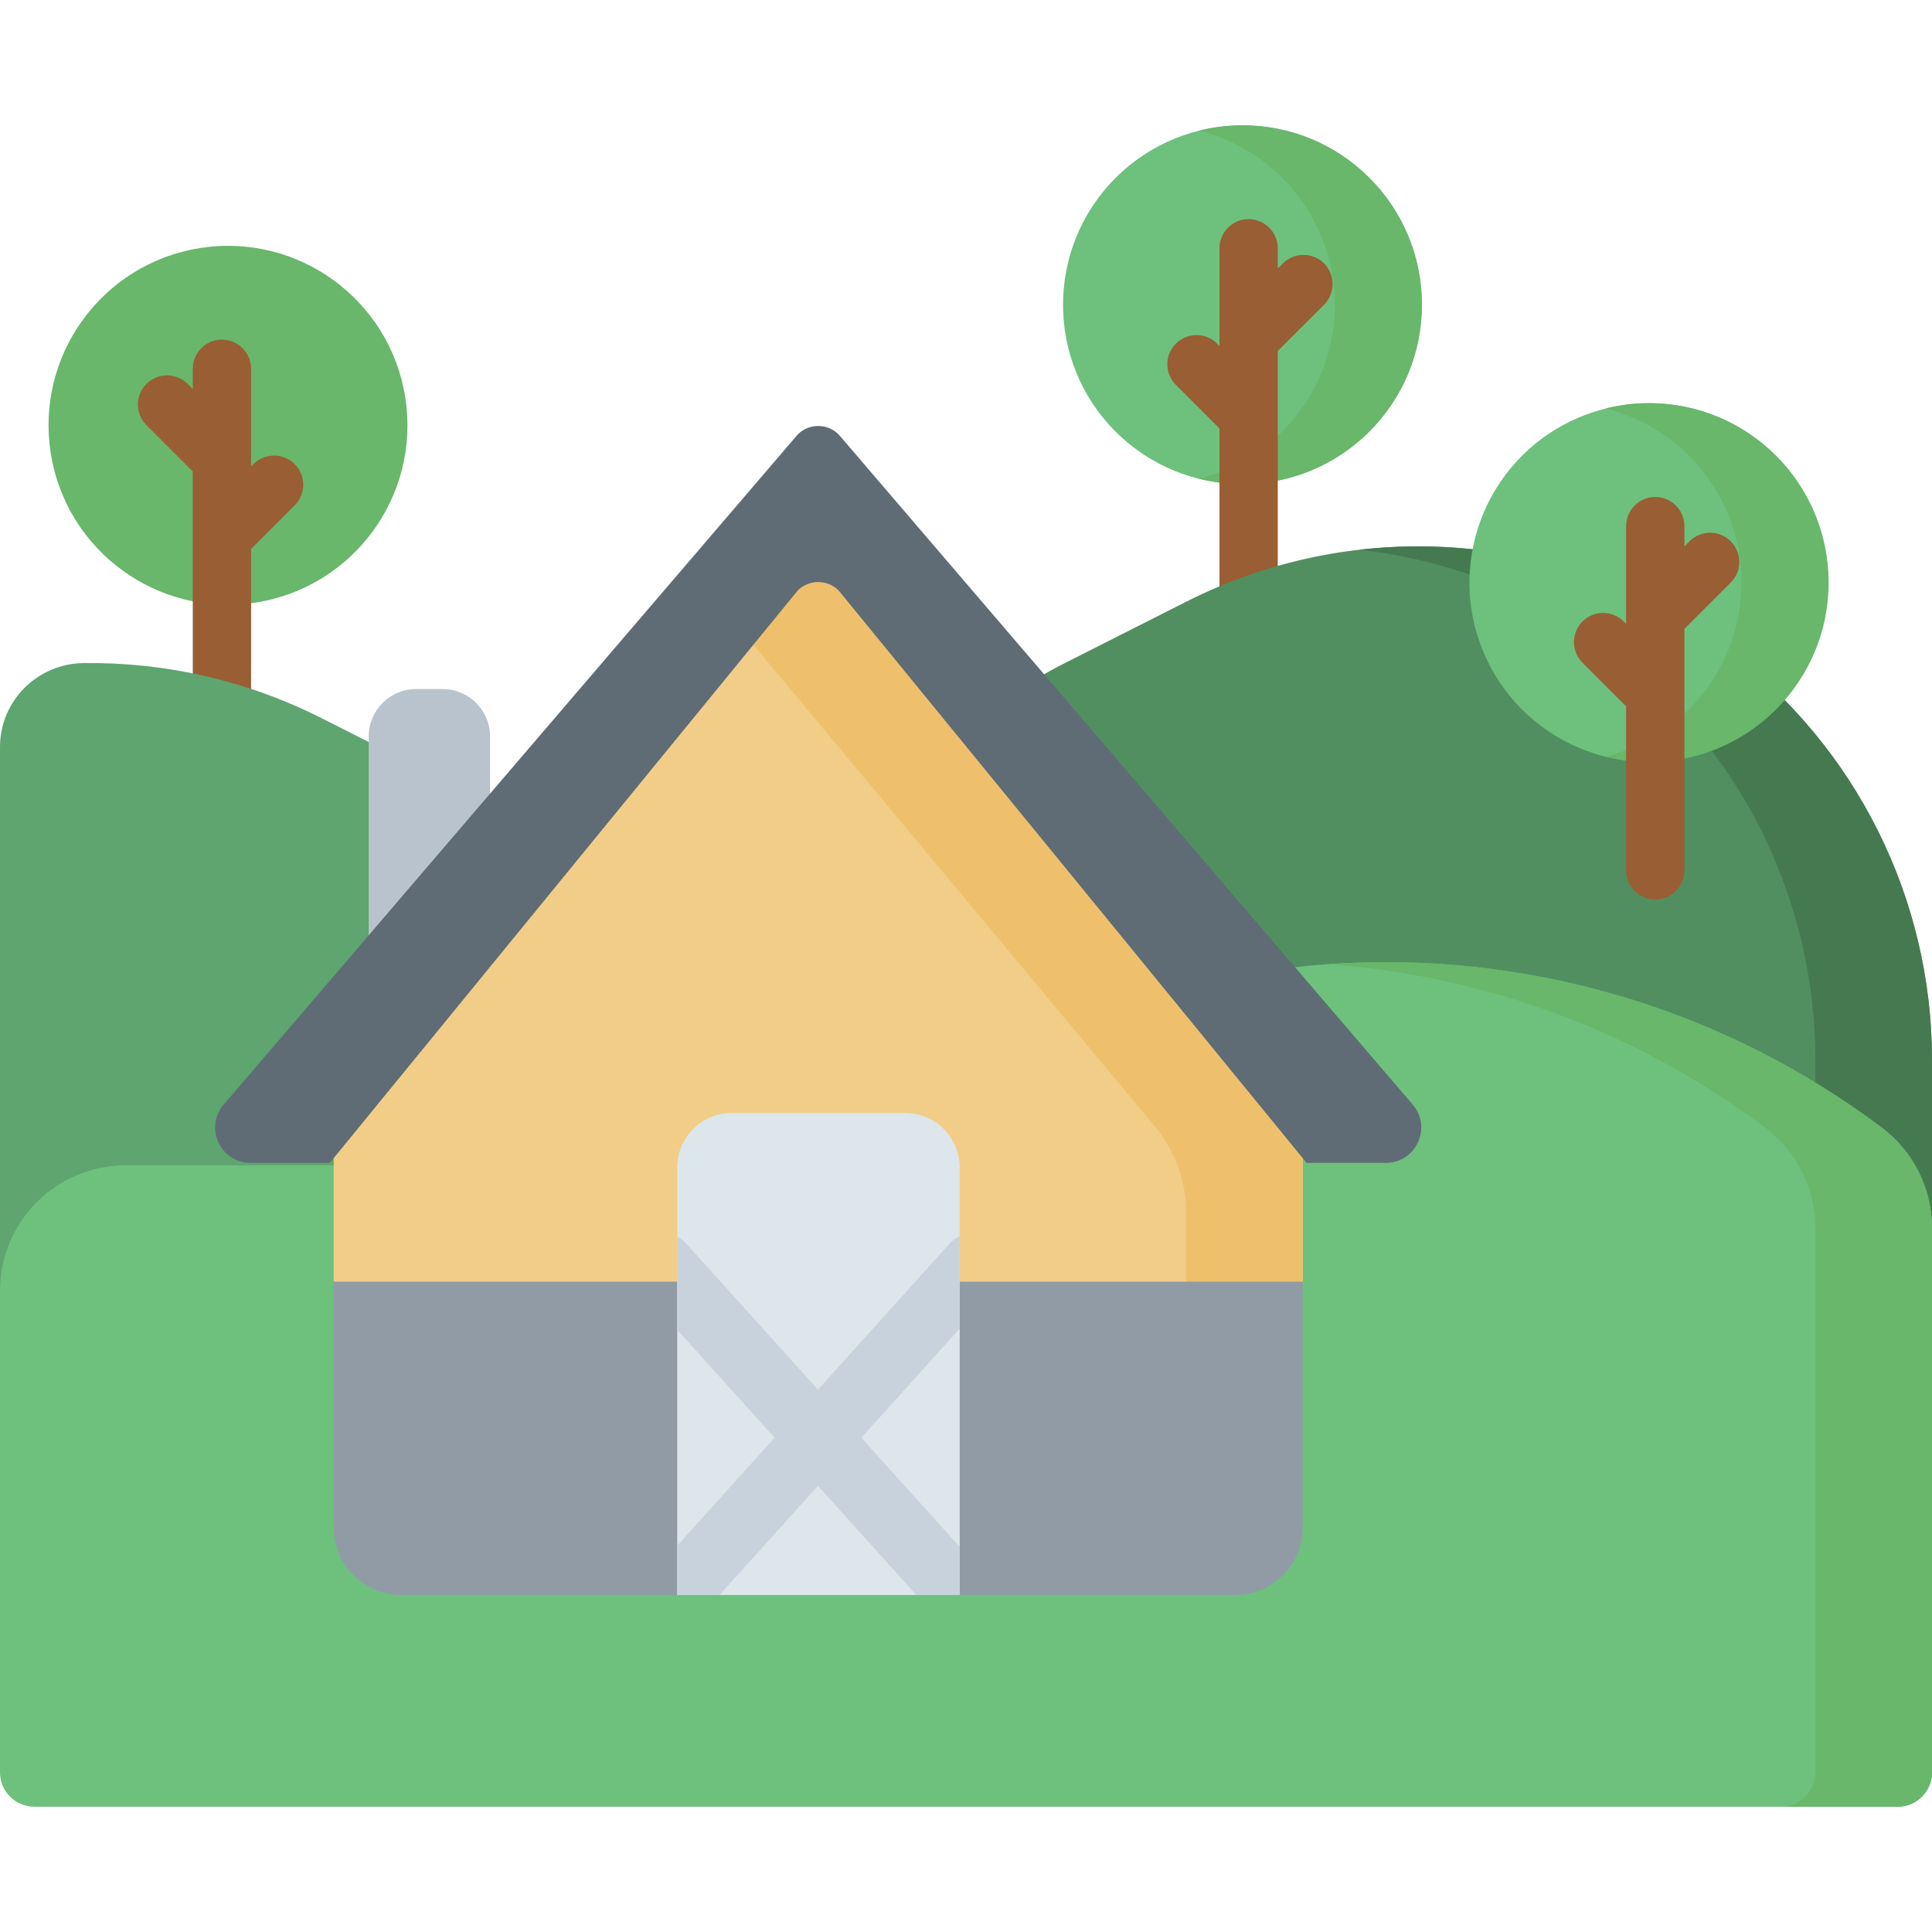 <svg id="Capa_1" enable-background="new 0 0 497 497" height="512" viewBox="0 0 497 497" width="512" xmlns="http://www.w3.org/2000/svg"><g><g><ellipse cx="319.646" cy="78.373" fill="#6dc17d" rx="46.15" ry="46.15" transform="matrix(.707 -.707 .707 .707 38.204 248.979)"/></g><g><path d="m319.646 32.224c-3.865 0-7.617.482-11.205 1.377 20.072 5.007 34.945 23.15 34.945 44.773s-14.873 39.765-34.945 44.773c3.588.895 7.34 1.377 11.205 1.377 25.488 0 46.15-20.662 46.15-46.15s-20.662-46.15-46.15-46.15z" fill="#68b76a"/></g><path d="m340.622 67.765c-2.929-2.929-7.678-2.929-10.607 0l-1.314 1.314v-5.214c0-4.142-3.358-7.5-7.5-7.5s-7.5 3.358-7.5 7.5v25.141l-.609-.609c-2.929-2.929-7.678-2.929-10.606 0-2.929 2.929-2.929 7.678 0 10.607l10.971 10.972c.079.079.164.147.245.221v42.219c0 4.142 3.358 7.5 7.5 7.5s7.5-3.358 7.5-7.5v-62.148c.081-.074.166-.143.245-.221l11.676-11.676c2.928-2.929 2.928-7.678-.001-10.606z" fill="#995e34"/><g><g><ellipse cx="58.647" cy="109.373" fill="#68b76a" rx="46.15" ry="46.15" transform="matrix(.988 -.156 .156 .988 -16.353 10.494)"/></g><path d="m75.807 119.397c-2.929-2.929-7.678-2.929-10.606 0l-.609.609v-25.141c0-4.142-3.358-7.5-7.5-7.5s-7.5 3.358-7.5 7.5v5.214l-1.314-1.314c-2.929-2.929-7.678-2.929-10.607 0s-2.929 7.677 0 10.606l11.676 11.676c.079.079.163.147.245.221v62.147c0 4.142 3.358 7.5 7.5 7.5s7.5-3.358 7.5-7.5v-42.219c.081-.074.166-.143.245-.221l10.971-10.971c2.928-2.929 2.928-7.678-.001-10.607z" fill="#995e34"/></g><g><path d="m0 366.142h186.757l-.495-49.091c-.498-49.367-28.467-94.342-72.524-116.621l-30.962-15.657c-19.368-9.794-40.407-14.468-61.303-14.198-11.878.153-21.473 9.718-21.473 21.597z" fill="#5ea570"/></g><g><path d="m201.194 336.142.495-49.091c.498-49.367 28.467-94.342 72.524-116.621l30.962-15.657c44.899-22.705 98.795-17.95 139.025 12.265 33.241 24.966 52.8 64.116 52.8 105.689v63.415z" fill="#518f60"/></g><g><path d="m444.2 167.038c-27.501-20.654-61.386-29.403-94.419-25.625 22.942 2.613 45.235 11.216 64.419 25.625 33.241 24.966 52.8 64.116 52.8 105.689v63.415h30v-63.415c0-41.573-19.559-80.723-52.8-105.689z" fill="#457a51"/></g><g><path d="m488.164 464.776h-479.328c-4.88 0-8.836-3.956-8.836-8.836v-123.845c0-17.849 14.469-32.318 32.318-32.318h119.525c33.304 0 66.142-7.831 95.862-22.859l12.951-6.549c72.16-36.49 158.778-28.848 223.434 19.712 8.128 6.104 12.91 15.677 12.91 25.842v140.017c0 4.88-3.956 8.836-8.836 8.836z" fill="#6dc17d"/></g><g><path d="m484.09 290.08c-41.651-31.282-92.416-45.578-142.558-42.041 40.03 2.837 79.214 16.998 112.558 42.04 8.128 6.104 12.91 15.677 12.91 25.842v140.019c0 4.88-3.956 8.836-8.836 8.836h30c4.88 0 8.836-3.956 8.836-8.836v-140.018c0-10.165-4.782-19.737-12.91-25.842z" fill="#68b76a"/></g><g><path d="m126.069 243.443h-31.227v-53.984c0-6.739 5.463-12.202 12.202-12.202h6.822c6.739 0 12.202 5.463 12.202 12.202v53.984z" fill="#b9c3cd"/></g><g><path d="m335.117 329.712v-50.312l-124.638-149.514-124.637 149.514v50.312l124.706 60z" fill="#f1cd88"/></g><g><path d="m305.117 311.868v65.681l30-47.836v-50.313l-124.638-149.514-23.336 27.994 109.99 131.943c5.159 6.188 7.984 13.989 7.984 22.045z" fill="#eec06b"/></g><g><path d="m171.685 329.712h-85.843v63.227c0 9.595 7.778 17.373 17.373 17.373h70.997l36.335-20 36.335 20h70.86c9.595 0 17.373-7.778 17.373-17.373v-63.227h-83.608" fill="#909ba6"/></g><g><path d="m84.842 299.144 120.368-147.237c2.91-2.91 7.629-2.91 10.539 0l120.368 147.238h20.397c7.76 0 11.947-9.101 6.899-14.994l-147.664-172.385c-2.91-2.91-7.629-2.91-10.539 0l-147.665 172.384c-5.048 5.893-.861 14.994 6.899 14.994z" fill="#5f6c75"/></g><g><path d="m246.883 410.313h-72.671v-109.975c0-7.742 6.277-14.019 14.019-14.019h44.632c7.743 0 14.019 6.277 14.019 14.019v109.975z" fill="#dce6eb"/></g><g><ellipse cx="424.253" cy="149.848" fill="#6dc17d" rx="46.15" ry="46.15" transform="matrix(.928 -.372 .372 .928 -25.293 168.642)"/></g><g><path d="m424.253 103.699c-3.865 0-7.617.482-11.204 1.377 20.072 5.007 34.945 23.15 34.945 44.773s-14.873 39.765-34.945 44.773c3.588.895 7.339 1.377 11.204 1.377 25.488 0 46.15-20.662 46.15-46.15 0-25.489-20.662-46.15-46.15-46.15z" fill="#68b76a"/></g><path d="m445.229 139.239c-2.929-2.929-7.678-2.929-10.606 0l-1.314 1.314v-5.213c0-4.142-3.358-7.5-7.5-7.5s-7.5 3.358-7.5 7.5v25.142l-.61-.61c-2.929-2.929-7.678-2.929-10.606 0-2.929 2.929-2.929 7.678 0 10.607l10.972 10.971c.079.079.163.147.245.221v42.219c0 4.142 3.358 7.5 7.5 7.5s7.5-3.358 7.5-7.5v-62.147c.081-.074.166-.143.245-.221l11.676-11.676c2.927-2.929 2.927-7.678-.002-10.607z" fill="#995e34"/><path d="m246.883 397.928-25.315-28.077 25.315-28.077v-23.77c-.973.455-1.872 1.108-2.637 1.956l-33.831 37.522-33.831-37.522c-.694-.769-1.502-1.369-2.372-1.816v23.924l25.05 27.784-25.05 27.784v12.678h10.874l25.329-28.092 25.328 28.092h11.139v-12.386z" fill="#c8d2dc"/></g></svg>